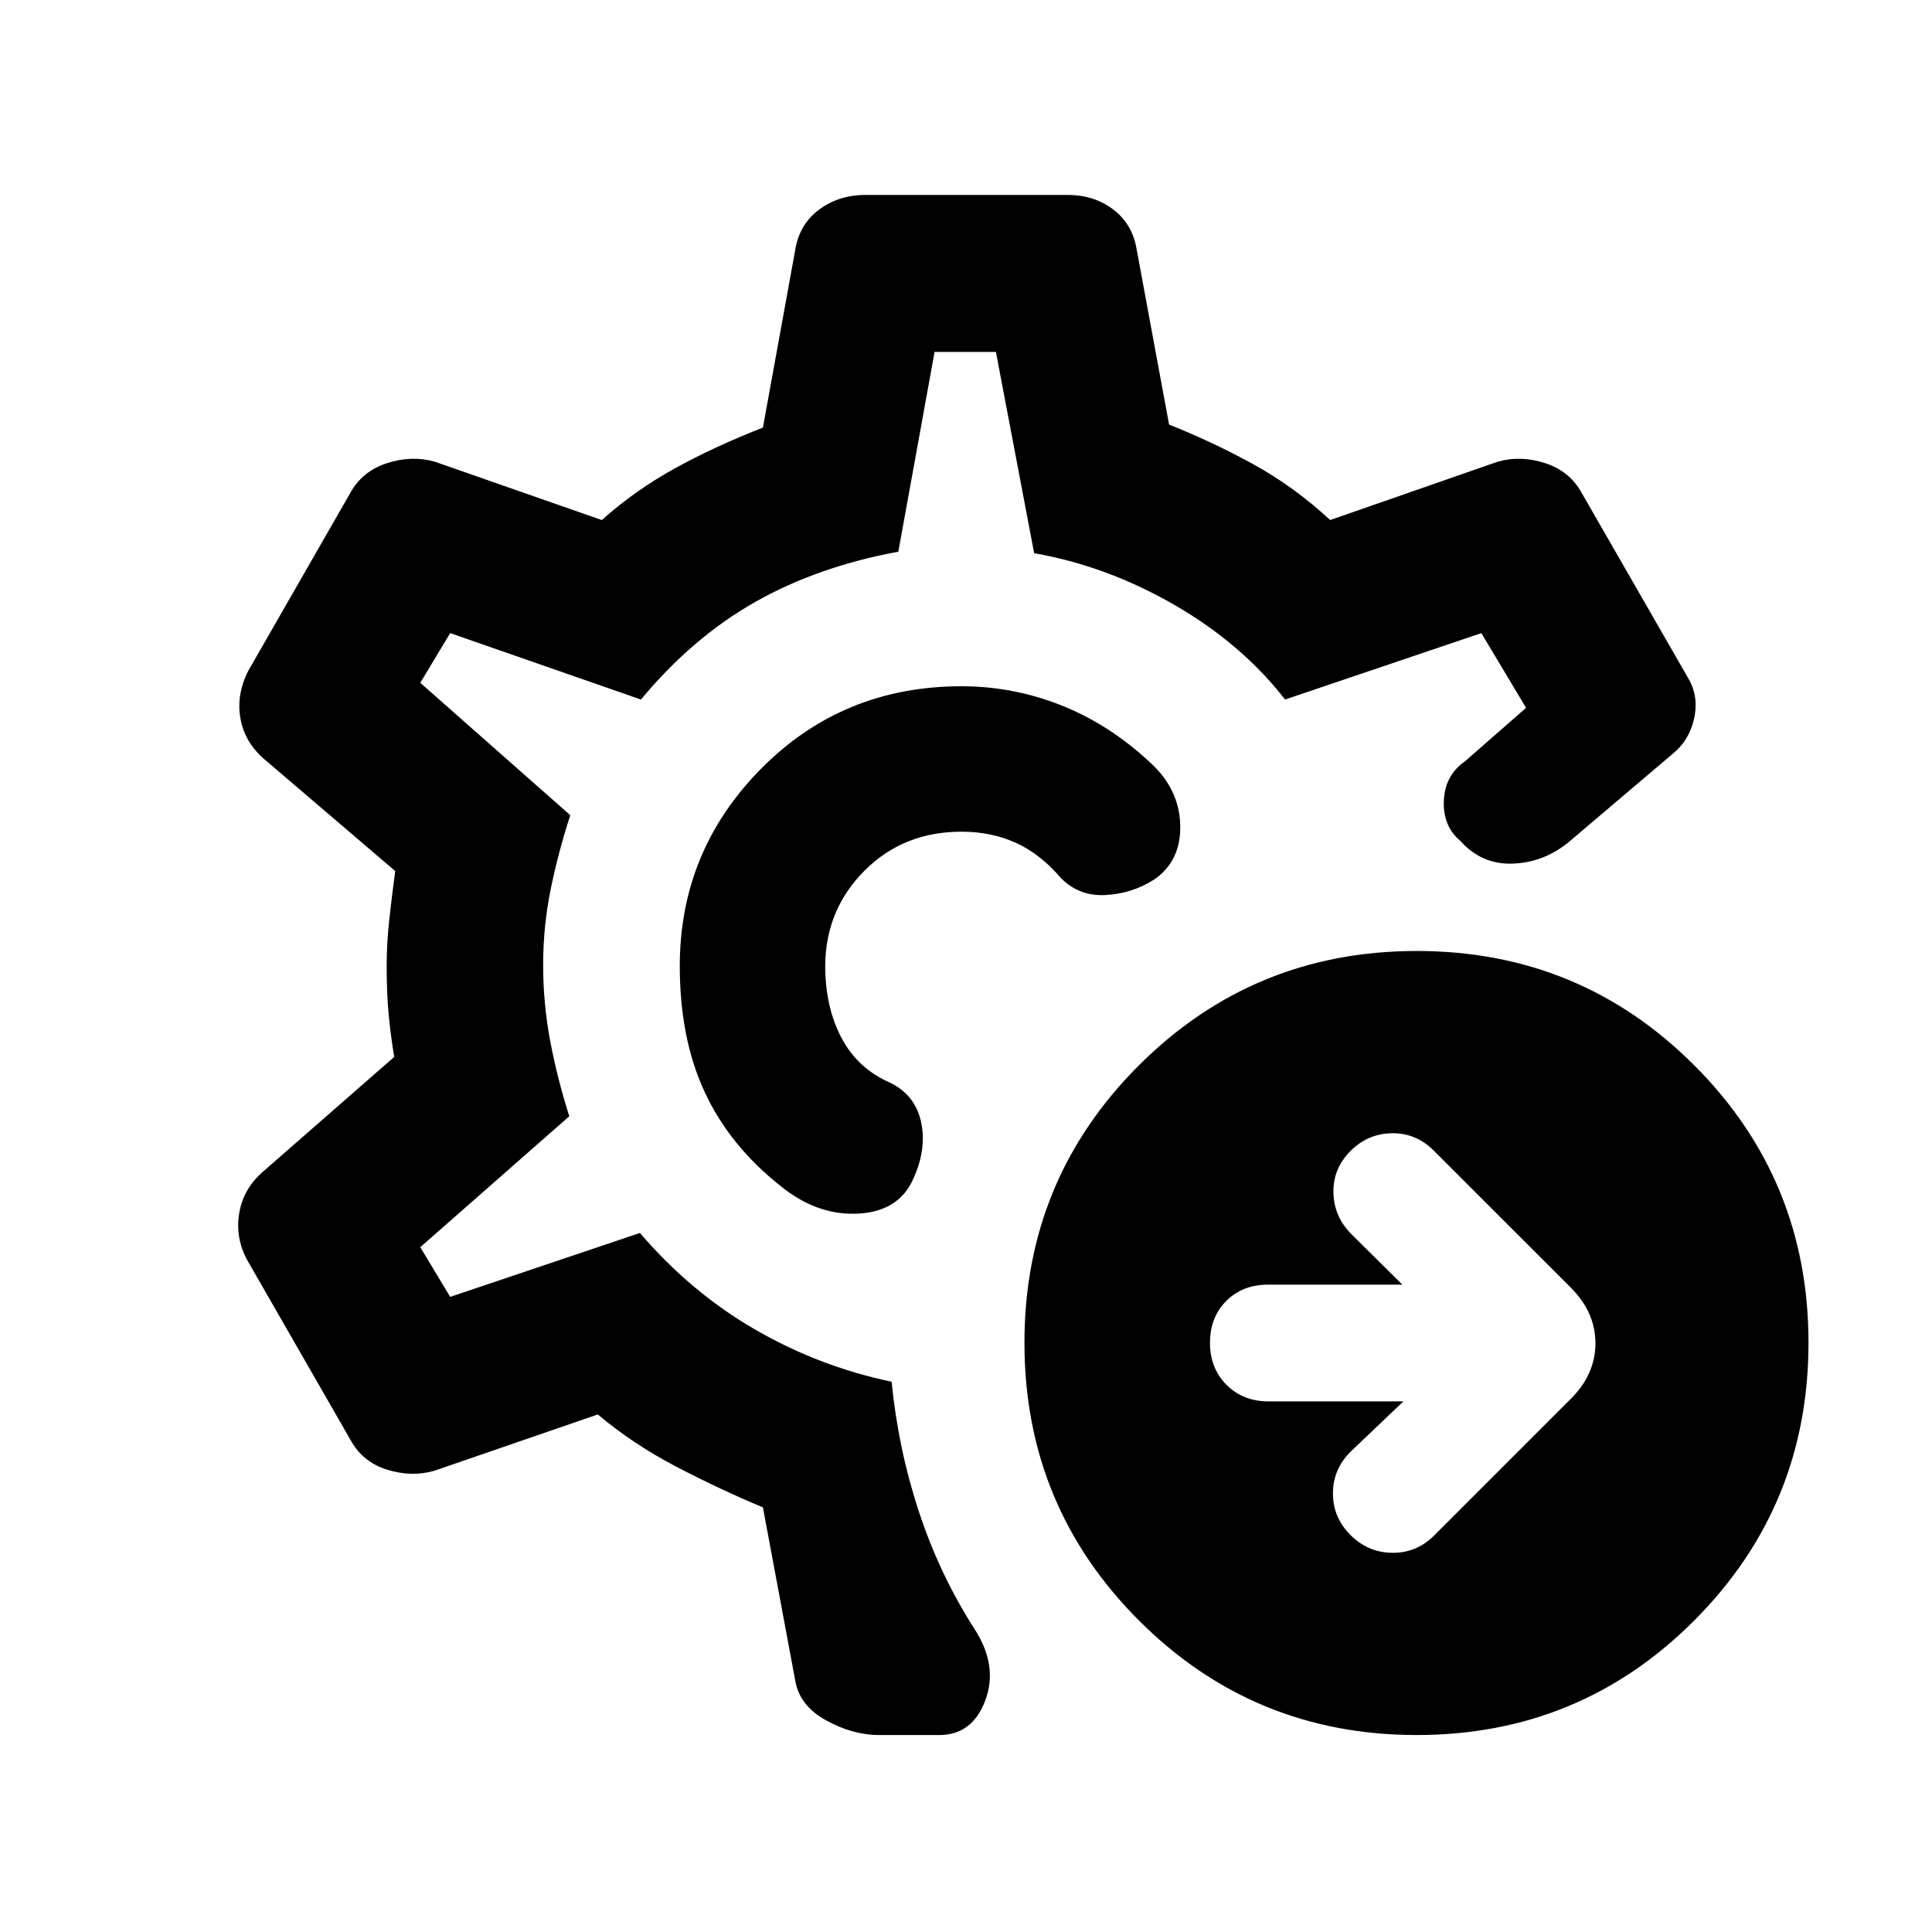 <svg xmlns="http://www.w3.org/2000/svg" height="20" viewBox="0 -960 960 960" width="20"><path d="m697.33-263.65-26.29 25.04q-8.71 8.72-8.71 20.68 0 11.95 8.71 20.67 8.72 8.72 20.8 8.84 12.07.12 20.79-8.6l67.96-67.96q12.17-12.17 12.17-27.56 0-15.39-12.17-27.57l-68.2-68.19q-8.72-8.72-20.67-8.6-11.96.12-20.68 8.83-8.71 8.72-8.46 20.68.25 11.96 8.96 20.67l25.29 25.05h-66.7q-12.7 0-20.79 8.09-8.1 8.1-8.1 20.8 0 12.69 8.22 20.91 8.21 8.22 20.91 8.22h66.96Zm6.63 165.78q-81.11 0-138.01-56.9-56.91-56.9-56.91-138.01 0-81.11 56.91-137.89 56.9-56.79 138.01-56.79 81.11 0 137.89 56.79 56.78 56.78 56.78 137.89 0 81.11-56.78 138.01-56.78 56.9-137.89 56.9Zm-267.11 0q-13.2 0-26.48-7.35-13.28-7.35-15.28-20.04l-16-85.74q-21.09-8.78-42.79-20.08-21.69-11.29-39.26-26.09l-81.26 28q-11.45 3.24-23.65-.63t-18.17-15.07l-51.05-88.87q-5.98-10.96-4.11-23.03 1.87-12.08 11.33-20.56l65.76-57.5q-1.76-10.54-2.76-21.08-1-10.55-1-24.09 0-11.04 1.25-22.59 1.25-11.54 3.01-24.58l-65.26-55.76q-9.7-8.48-11.7-20.31-2-11.83 3.98-23.52l50.55-88.13q5.97-10.96 18.3-14.95 12.33-3.99 23.78-.75l82.98 29q16.57-14.8 36.4-25.73 19.84-10.92 43.67-20.2l16-87.98q2-12.93 11.83-20.28 9.84-7.35 23.04-7.35h100.58q13.2 0 22.79 7.35 9.58 7.35 11.58 20.28l16 86.48q22.09 8.78 42.29 19.95 20.19 11.18 37.76 27.48l83.26-29q11.45-3.24 23.65.75t18.17 14.95l53.42 92.91q4.78 9.05 2.18 19.69t-10.62 16.96l-51.74 43.94q-12.41 10-27.71 10.52-15.31.52-25.79-11.15-8.87-7.39-8.34-20.07.52-12.67 10.41-19.54l30.45-26.65-22.23-37.13-97.53 33q-21.5-27.72-55.09-47.08-33.6-19.36-69.58-25.62l-19-100.02h-30.48l-18.02 99.28q-39.72 7.26-70.94 24.87-31.21 17.61-56.95 48.57l-94.78-33-14.87 24.69 74.54 65.79q-6 18.47-9.74 36.83t-3.74 37.6q0 19.24 3.49 37.72t9.49 37.45l-74.04 65.05 14.87 24.69 94.28-31.76q25.22 29.46 57.16 47.94 31.95 18.48 67.9 25.98 3.26 33.26 13.54 64.5 10.27 31.23 27.55 58.21 11.94 18.35 5.47 35.6t-22.88 17.25h-29.87ZM479.5-480Zm0 0Zm-1.72-139q-59 0-99.5 40.87T337.78-480q0 36 12.37 62.62 12.37 26.62 37.61 46.62 17.72 14.46 37.54 13.84 19.83-.62 27.55-15.34 7.72-15.46 4.97-29.53-2.75-14.08-15.71-20.3-16.02-7.04-24.04-22.31-8.03-15.27-8.03-35.84.24-27.85 19.57-47.17 19.32-19.33 48.17-19.33 14.81 0 26.99 5.53 12.19 5.54 22.47 17.58 8.93 9.04 22.04 8.37 13.11-.67 24.13-7.65 13.52-9.22 13.04-27.21-.49-17.99-15.23-31.27-20.26-18.81-44.07-28.21-23.8-9.4-49.37-9.4Z"/></svg>